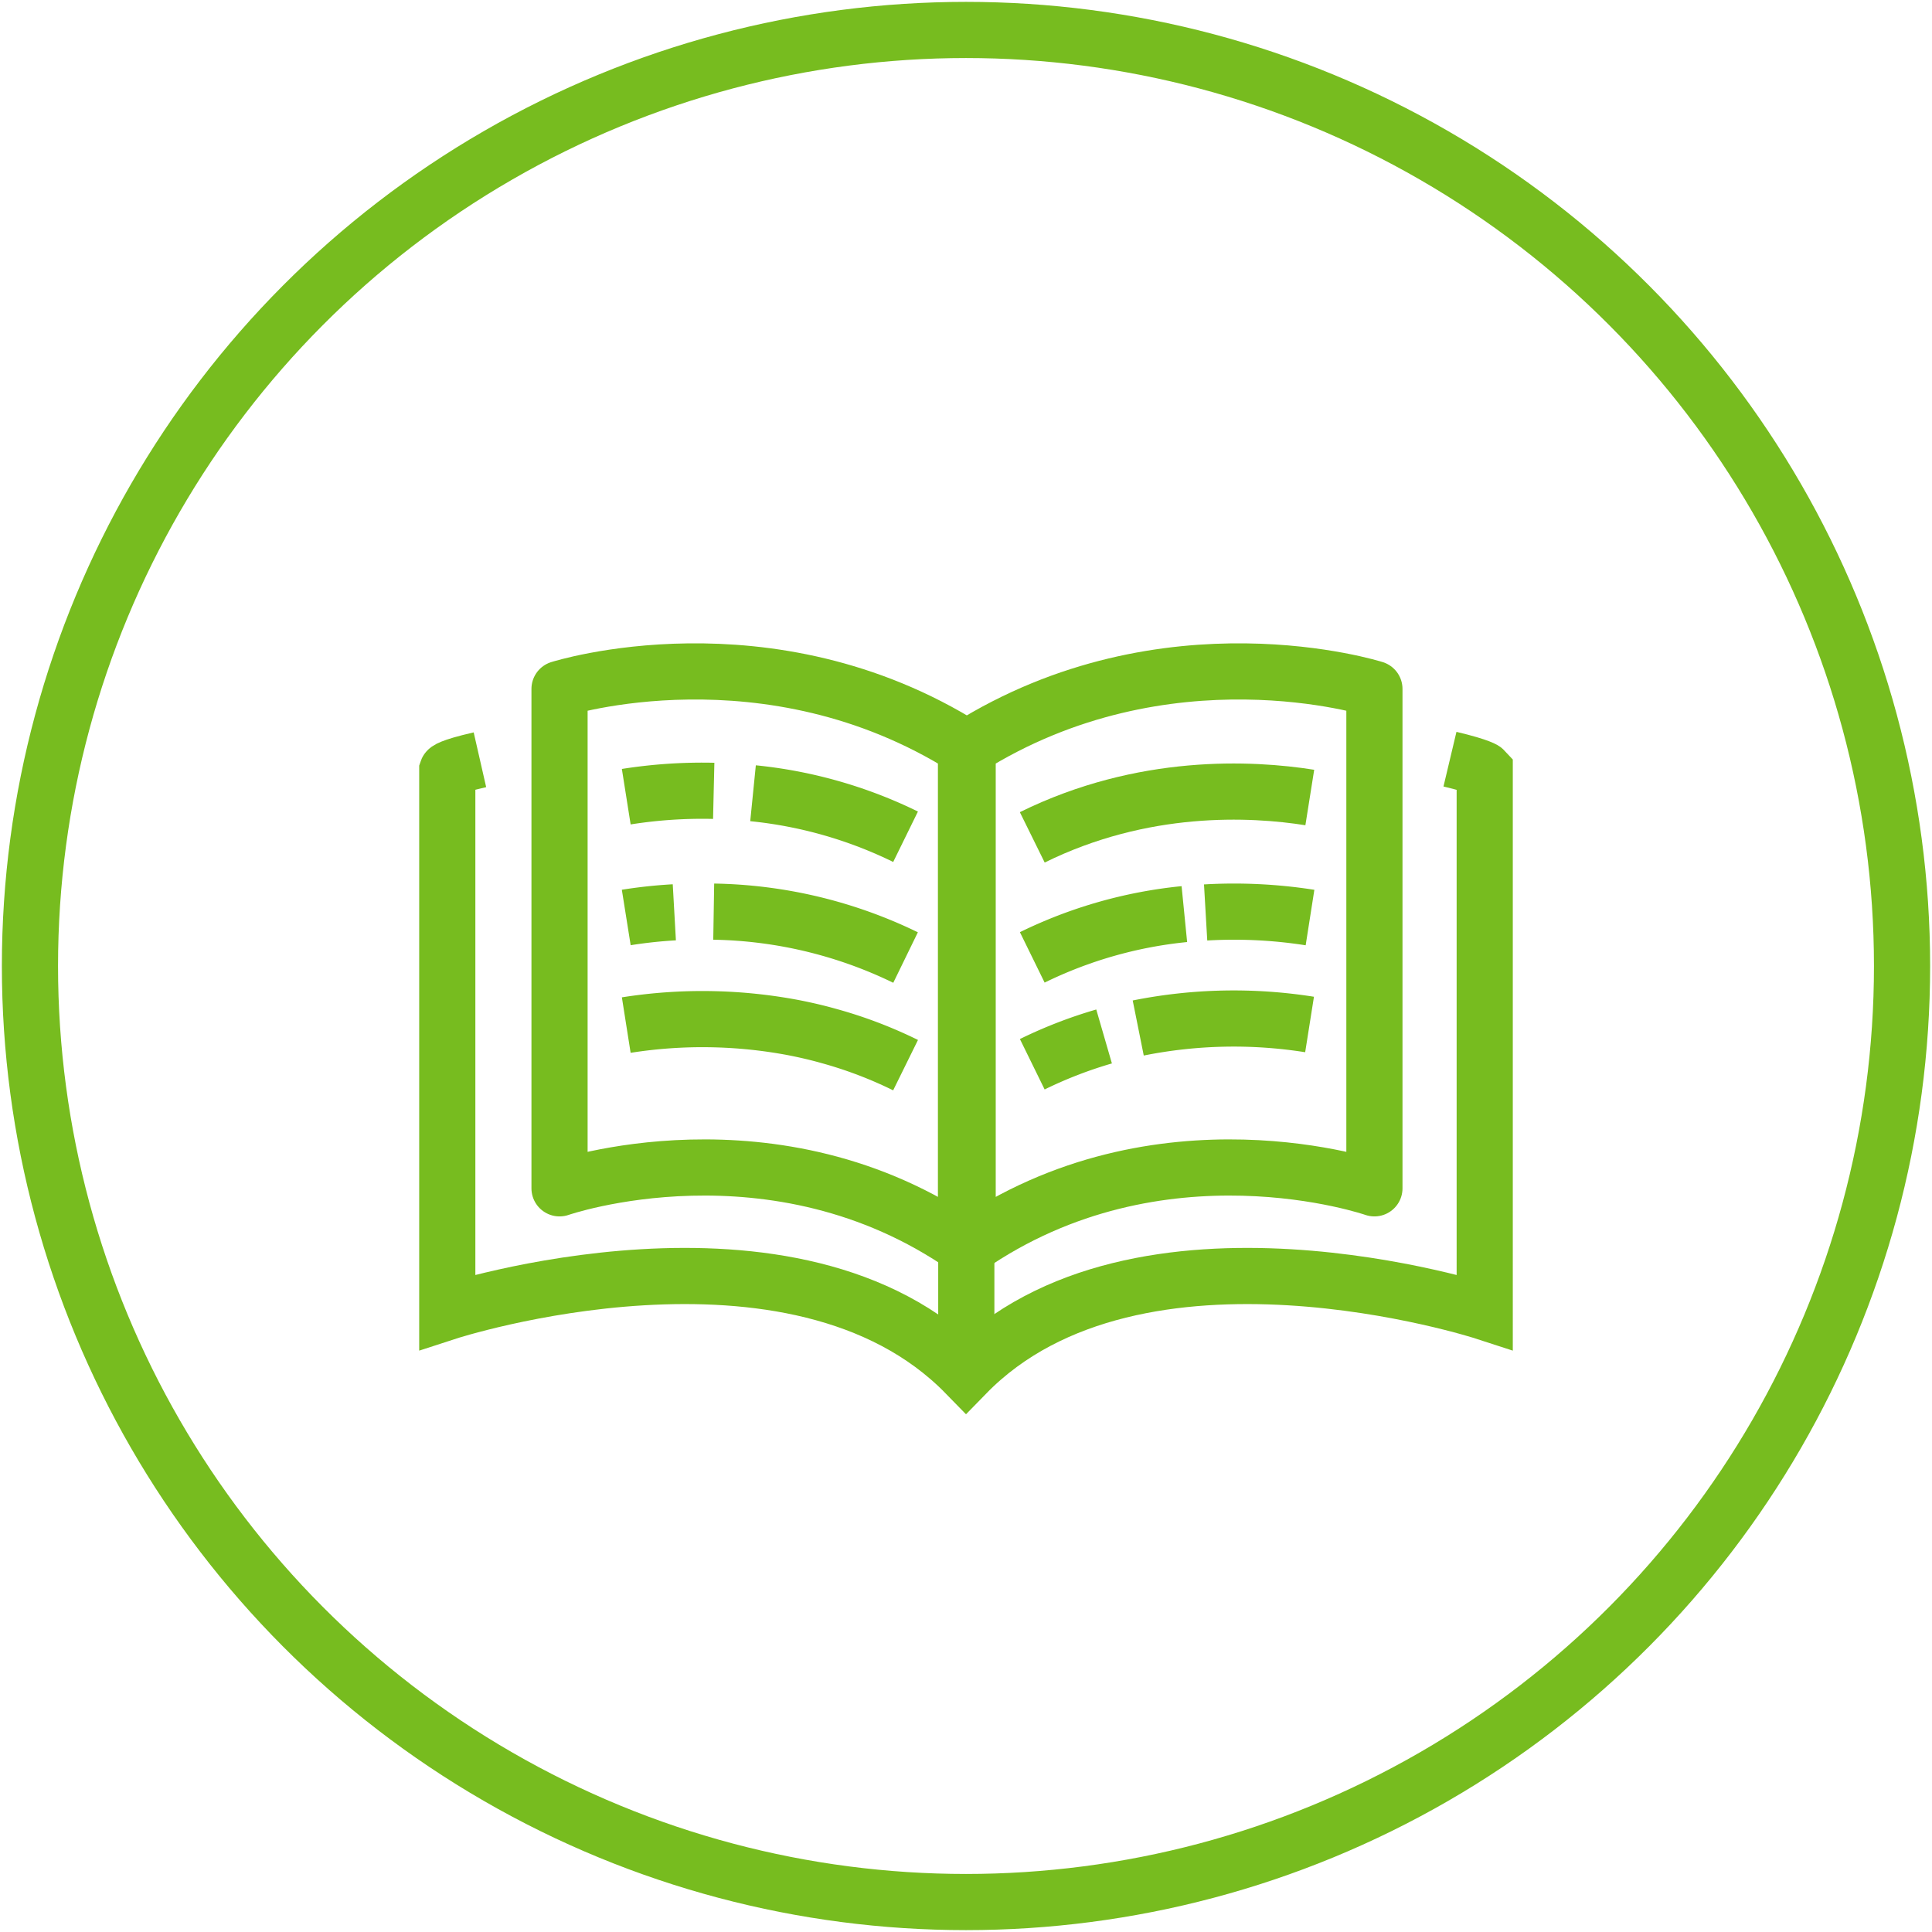 <svg id="Ebene_1" data-name="Ebene 1" xmlns="http://www.w3.org/2000/svg" width="258" height="258" viewBox="0 0 258 258">
  <defs>
    <style>
      .cls-1, .cls-2 {
        fill: none;
        stroke: #77bc1f;
        stroke-width: 7.5px;
      }

      .cls-1 {
        stroke-linejoin: round;
      }

      .cls-2 {
        stroke-miterlimit: 10;
      }
    </style>
  </defs>
  <title>010-Pflichtenheft</title>
  <g>
    <path class="cls-1" d="M129,166.54V99.85C102.52,83.16,74.72,92,74.72,92v66.69S103.39,148.71,129,166.54Z"/>
    <path class="cls-1" d="M129.22,166.54V99.85C155.75,83.16,183.54,92,183.54,92v66.69S154.88,148.71,129.22,166.54Z"/>
    <path class="cls-2" d="M193.63,101.38c4.21,1,4.64,1.48,4.64,1.48V175.2s-46.45-15.12-69.27,8.29c-22.82-23.41-69.27-8.29-69.27-8.29V102.86s.15-.44,4.36-1.4"/>
    <line class="cls-2" x1="129.04" y1="168.37" x2="129.04" y2="183.49"/>
    <path class="cls-1" d="M95.31,105.61a65,65,0,0,0-11.68.78"/>
    <path class="cls-1" d="M120.93,111.74a59.8,59.8,0,0,0-20.37-5.81"/>
    <path class="cls-1" d="M90.05,121.83a63.6,63.6,0,0,0-6.42.69"/>
    <path class="cls-1" d="M120.93,127.87a60.77,60.77,0,0,0-25.62-6.13"/>
    <path class="cls-1" d="M120.93,142.24a58,58,0,0,0-10.23-3.89c-1.59-.45-3.16-.81-4.69-1.11a65.37,65.37,0,0,0-22.38-.35"/>
    <path class="cls-1" d="M137.85,111.82c14.78-7.29,29.25-6.56,37.06-5.32"/>
    <path class="cls-1" d="M161,121.85a65.55,65.55,0,0,1,13.94.68"/>
    <path class="cls-1" d="M137.85,127.85a59.47,59.47,0,0,1,20.31-5.78"/>
    <path class="cls-1" d="M152,137.28a64.8,64.8,0,0,1,22.88-.47"/>
    <path class="cls-1" d="M137.85,142.12a59.36,59.36,0,0,1,9.59-3.71"/>
    <circle class="cls-2" cx="129" cy="129" r="125"/>
  </g>
</svg>
